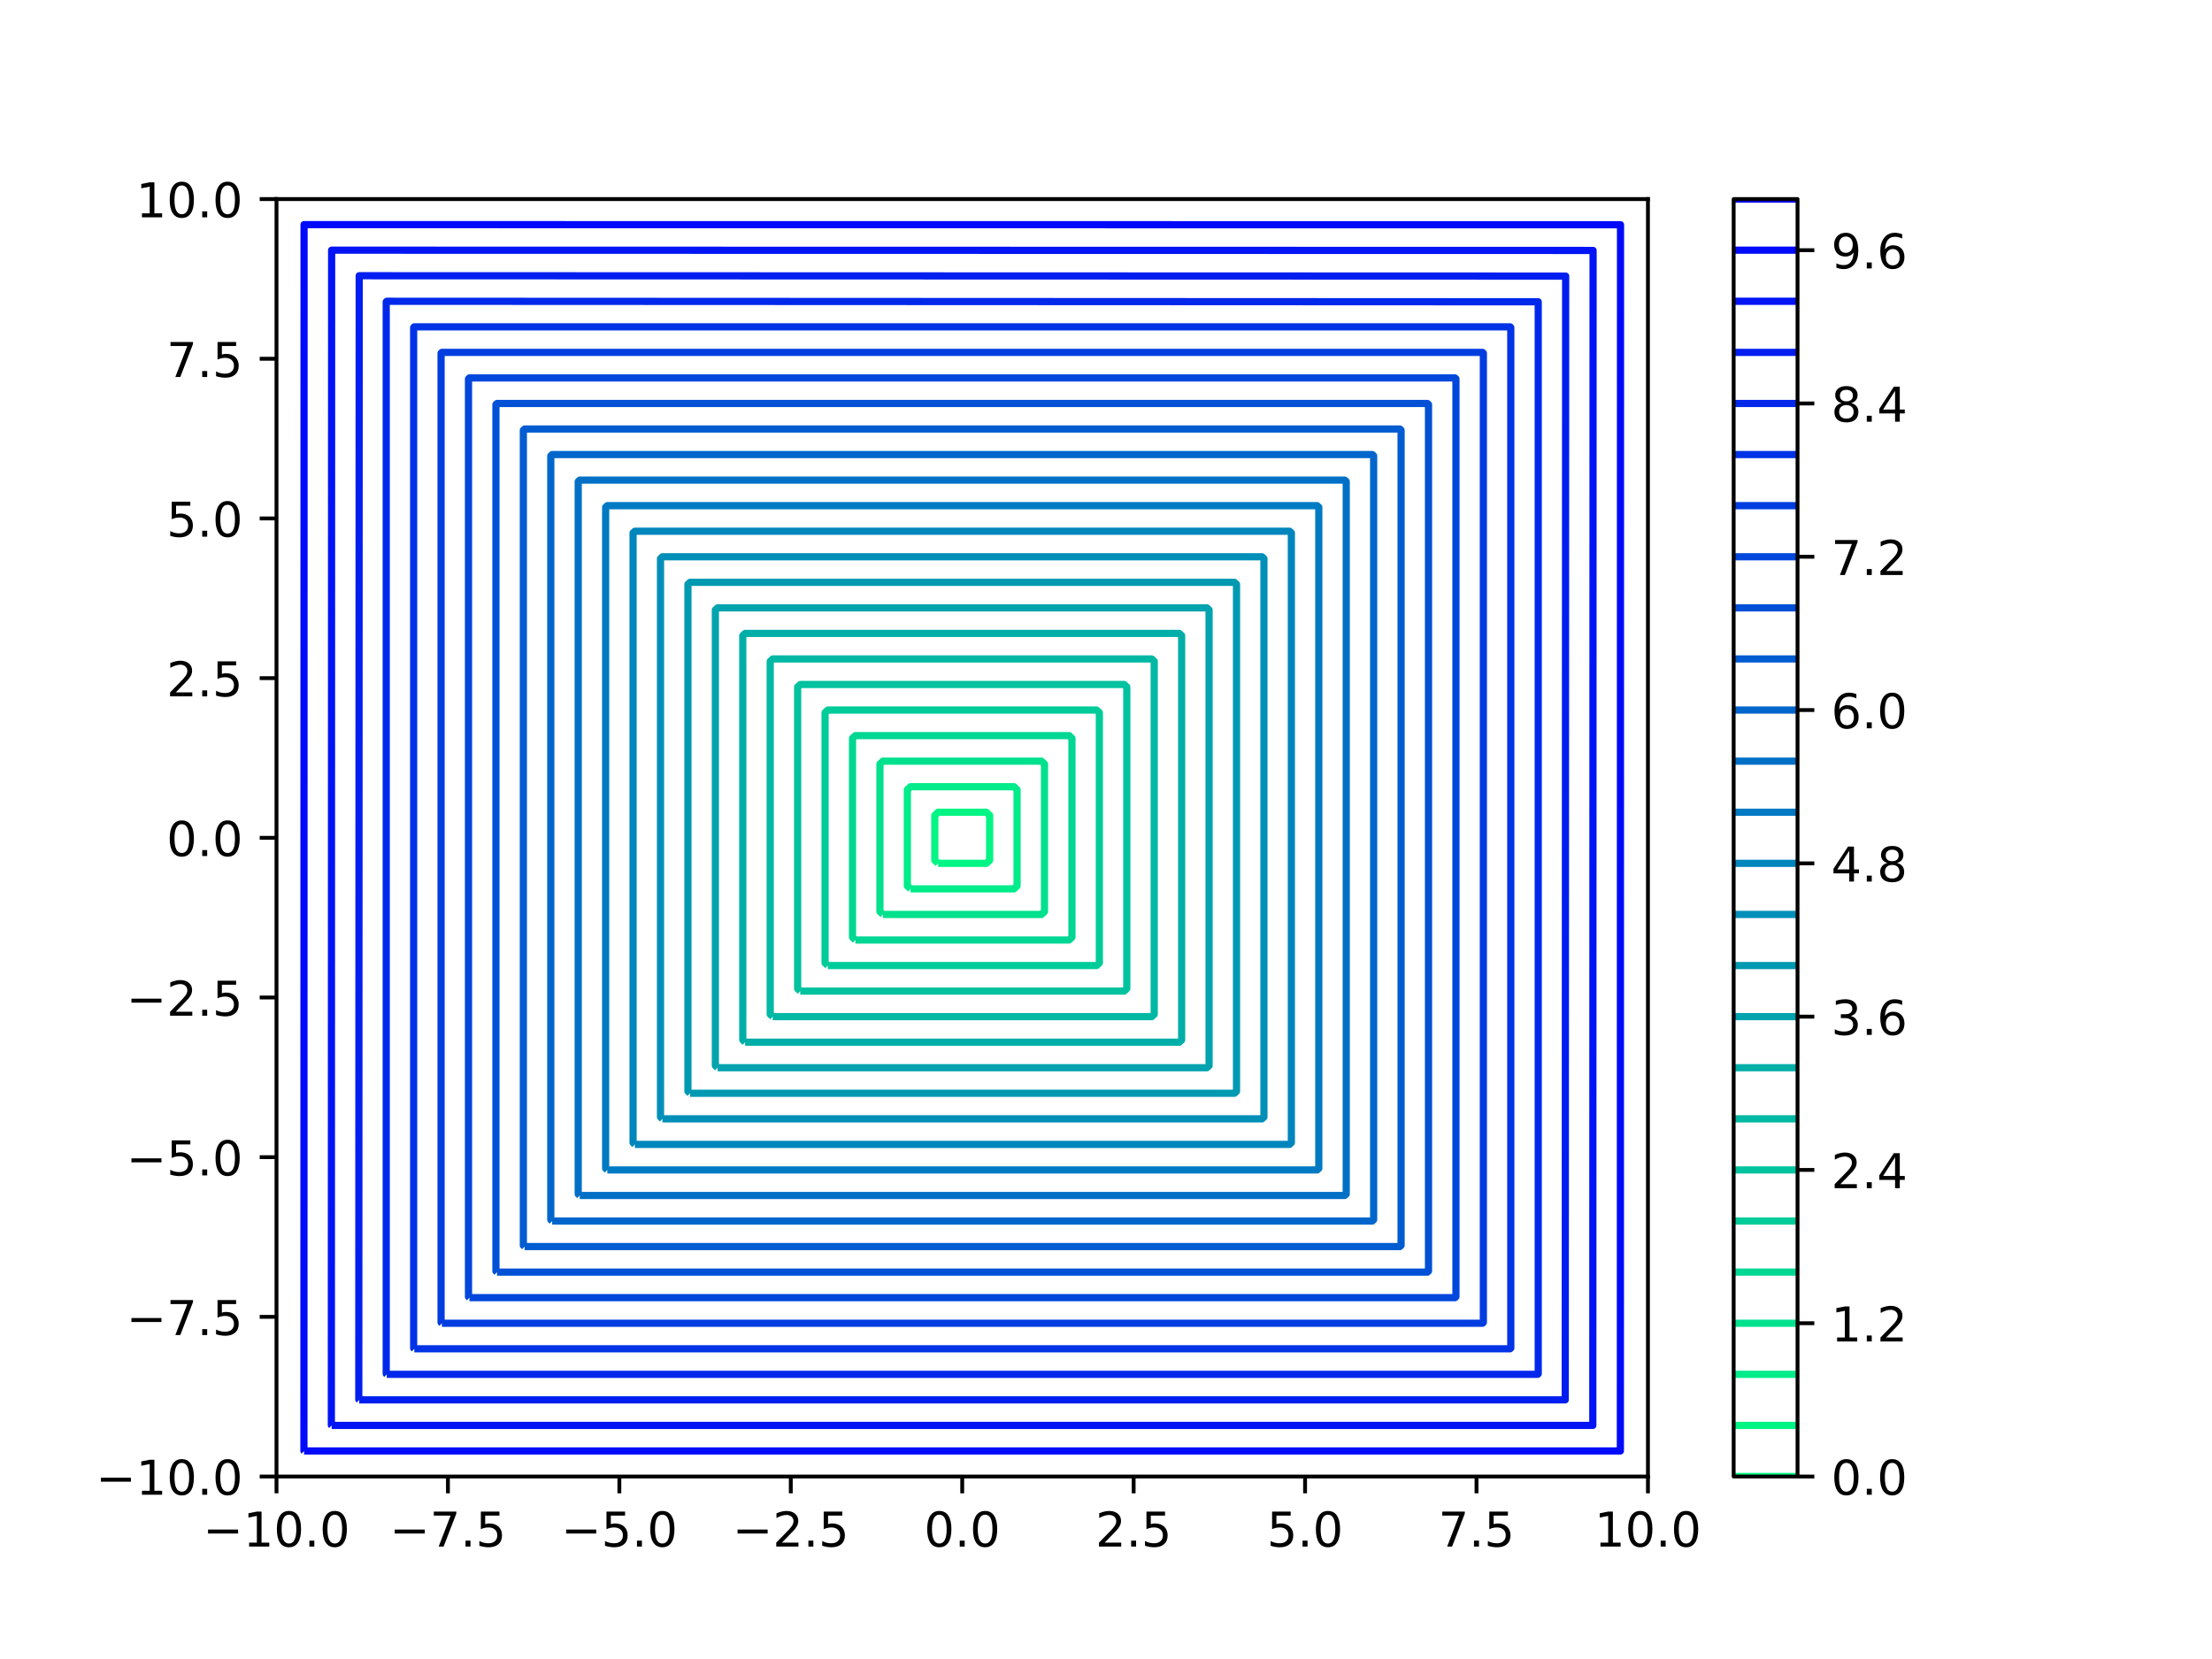 <?xml version="1.0" encoding="utf-8" standalone="no"?>
<!DOCTYPE svg PUBLIC "-//W3C//DTD SVG 1.1//EN"
  "http://www.w3.org/Graphics/SVG/1.1/DTD/svg11.dtd">
<!-- Created with matplotlib (https://matplotlib.org/) -->
<svg height="345.6pt" version="1.1" viewBox="0 0 460.8 345.6" width="460.8pt" xmlns="http://www.w3.org/2000/svg" xmlns:xlink="http://www.w3.org/1999/xlink">
 <defs>
  <style type="text/css">
*{stroke-linecap:butt;stroke-linejoin:round;}
  </style>
 </defs>
 <g id="figure_1">
  <g id="patch_1">
   <path d="M 0 345.6 
L 460.8 345.6 
L 460.8 0 
L 0 0 
z
" style="fill:#ffffff;"/>
  </g>
  <g id="axes_1">
   <g id="patch_2">
    <path d="M 57.6 307.584 
L 343.296 307.584 
L 343.296 41.472 
L 57.6 41.472 
z
" style="fill:#ffffff;"/>
   </g>
   <g id="matplotlib.axis_1">
    <g id="xtick_1">
     <g id="line2d_1">
      <defs>
       <path d="M 0 0 
L 0 3.5 
" id="mfb712503fb" style="stroke:#000000;stroke-width:0.8;"/>
      </defs>
      <g>
       <use style="stroke:#000000;stroke-width:0.8;" x="57.6" xlink:href="#mfb712503fb" y="307.584"/>
      </g>
     </g>
     <g id="text_1">
      <!-- −10.0 -->
      <defs>
       <path d="M 10.594 35.5 
L 73.188 35.5 
L 73.188 27.203 
L 10.594 27.203 
z
" id="DejaVuSans-8722"/>
       <path d="M 12.406 8.297 
L 28.516 8.297 
L 28.516 63.922 
L 10.984 60.406 
L 10.984 69.391 
L 28.422 72.906 
L 38.281 72.906 
L 38.281 8.297 
L 54.391 8.297 
L 54.391 0 
L 12.406 0 
z
" id="DejaVuSans-49"/>
       <path d="M 31.781 66.406 
Q 24.172 66.406 20.328 58.906 
Q 16.5 51.422 16.5 36.375 
Q 16.5 21.391 20.328 13.891 
Q 24.172 6.391 31.781 6.391 
Q 39.453 6.391 43.281 13.891 
Q 47.125 21.391 47.125 36.375 
Q 47.125 51.422 43.281 58.906 
Q 39.453 66.406 31.781 66.406 
z
M 31.781 74.219 
Q 44.047 74.219 50.516 64.516 
Q 56.984 54.828 56.984 36.375 
Q 56.984 17.969 50.516 8.266 
Q 44.047 -1.422 31.781 -1.422 
Q 19.531 -1.422 13.062 8.266 
Q 6.594 17.969 6.594 36.375 
Q 6.594 54.828 13.062 64.516 
Q 19.531 74.219 31.781 74.219 
z
" id="DejaVuSans-48"/>
       <path d="M 10.688 12.406 
L 21 12.406 
L 21 0 
L 10.688 0 
z
" id="DejaVuSans-46"/>
      </defs>
      <g transform="translate(42.277 322.182)scale(0.1 -0.1)">
       <use xlink:href="#DejaVuSans-8722"/>
       <use x="83.789" xlink:href="#DejaVuSans-49"/>
       <use x="147.412" xlink:href="#DejaVuSans-48"/>
       <use x="211.035" xlink:href="#DejaVuSans-46"/>
       <use x="242.822" xlink:href="#DejaVuSans-48"/>
      </g>
     </g>
    </g>
    <g id="xtick_2">
     <g id="line2d_2">
      <g>
       <use style="stroke:#000000;stroke-width:0.8;" x="93.312" xlink:href="#mfb712503fb" y="307.584"/>
      </g>
     </g>
     <g id="text_2">
      <!-- −7.5 -->
      <defs>
       <path d="M 8.203 72.906 
L 55.078 72.906 
L 55.078 68.703 
L 28.609 0 
L 18.312 0 
L 43.219 64.594 
L 8.203 64.594 
z
" id="DejaVuSans-55"/>
       <path d="M 10.797 72.906 
L 49.516 72.906 
L 49.516 64.594 
L 19.828 64.594 
L 19.828 46.734 
Q 21.969 47.469 24.109 47.828 
Q 26.266 48.188 28.422 48.188 
Q 40.625 48.188 47.75 41.5 
Q 54.891 34.812 54.891 23.391 
Q 54.891 11.625 47.562 5.094 
Q 40.234 -1.422 26.906 -1.422 
Q 22.312 -1.422 17.547 -0.641 
Q 12.797 0.141 7.719 1.703 
L 7.719 11.625 
Q 12.109 9.234 16.797 8.062 
Q 21.484 6.891 26.703 6.891 
Q 35.156 6.891 40.078 11.328 
Q 45.016 15.766 45.016 23.391 
Q 45.016 31 40.078 35.438 
Q 35.156 39.891 26.703 39.891 
Q 22.75 39.891 18.812 39.016 
Q 14.891 38.141 10.797 36.281 
z
" id="DejaVuSans-53"/>
      </defs>
      <g transform="translate(81.171 322.182)scale(0.1 -0.1)">
       <use xlink:href="#DejaVuSans-8722"/>
       <use x="83.789" xlink:href="#DejaVuSans-55"/>
       <use x="147.412" xlink:href="#DejaVuSans-46"/>
       <use x="179.199" xlink:href="#DejaVuSans-53"/>
      </g>
     </g>
    </g>
    <g id="xtick_3">
     <g id="line2d_3">
      <g>
       <use style="stroke:#000000;stroke-width:0.8;" x="129.024" xlink:href="#mfb712503fb" y="307.584"/>
      </g>
     </g>
     <g id="text_3">
      <!-- −5.0 -->
      <g transform="translate(116.883 322.182)scale(0.1 -0.1)">
       <use xlink:href="#DejaVuSans-8722"/>
       <use x="83.789" xlink:href="#DejaVuSans-53"/>
       <use x="147.412" xlink:href="#DejaVuSans-46"/>
       <use x="179.199" xlink:href="#DejaVuSans-48"/>
      </g>
     </g>
    </g>
    <g id="xtick_4">
     <g id="line2d_4">
      <g>
       <use style="stroke:#000000;stroke-width:0.8;" x="164.736" xlink:href="#mfb712503fb" y="307.584"/>
      </g>
     </g>
     <g id="text_4">
      <!-- −2.5 -->
      <defs>
       <path d="M 19.188 8.297 
L 53.609 8.297 
L 53.609 0 
L 7.328 0 
L 7.328 8.297 
Q 12.938 14.109 22.625 23.891 
Q 32.328 33.688 34.812 36.531 
Q 39.547 41.844 41.422 45.531 
Q 43.312 49.219 43.312 52.781 
Q 43.312 58.594 39.234 62.25 
Q 35.156 65.922 28.609 65.922 
Q 23.969 65.922 18.812 64.312 
Q 13.672 62.703 7.812 59.422 
L 7.812 69.391 
Q 13.766 71.781 18.938 73 
Q 24.125 74.219 28.422 74.219 
Q 39.75 74.219 46.484 68.547 
Q 53.219 62.891 53.219 53.422 
Q 53.219 48.922 51.531 44.891 
Q 49.859 40.875 45.406 35.406 
Q 44.188 33.984 37.641 27.219 
Q 31.109 20.453 19.188 8.297 
z
" id="DejaVuSans-50"/>
      </defs>
      <g transform="translate(152.595 322.182)scale(0.1 -0.1)">
       <use xlink:href="#DejaVuSans-8722"/>
       <use x="83.789" xlink:href="#DejaVuSans-50"/>
       <use x="147.412" xlink:href="#DejaVuSans-46"/>
       <use x="179.199" xlink:href="#DejaVuSans-53"/>
      </g>
     </g>
    </g>
    <g id="xtick_5">
     <g id="line2d_5">
      <g>
       <use style="stroke:#000000;stroke-width:0.8;" x="200.448" xlink:href="#mfb712503fb" y="307.584"/>
      </g>
     </g>
     <g id="text_5">
      <!-- 0.0 -->
      <g transform="translate(192.496 322.182)scale(0.1 -0.1)">
       <use xlink:href="#DejaVuSans-48"/>
       <use x="63.623" xlink:href="#DejaVuSans-46"/>
       <use x="95.41" xlink:href="#DejaVuSans-48"/>
      </g>
     </g>
    </g>
    <g id="xtick_6">
     <g id="line2d_6">
      <g>
       <use style="stroke:#000000;stroke-width:0.8;" x="236.16" xlink:href="#mfb712503fb" y="307.584"/>
      </g>
     </g>
     <g id="text_6">
      <!-- 2.5 -->
      <g transform="translate(228.208 322.182)scale(0.1 -0.1)">
       <use xlink:href="#DejaVuSans-50"/>
       <use x="63.623" xlink:href="#DejaVuSans-46"/>
       <use x="95.41" xlink:href="#DejaVuSans-53"/>
      </g>
     </g>
    </g>
    <g id="xtick_7">
     <g id="line2d_7">
      <g>
       <use style="stroke:#000000;stroke-width:0.8;" x="271.872" xlink:href="#mfb712503fb" y="307.584"/>
      </g>
     </g>
     <g id="text_7">
      <!-- 5.0 -->
      <g transform="translate(263.92 322.182)scale(0.1 -0.1)">
       <use xlink:href="#DejaVuSans-53"/>
       <use x="63.623" xlink:href="#DejaVuSans-46"/>
       <use x="95.41" xlink:href="#DejaVuSans-48"/>
      </g>
     </g>
    </g>
    <g id="xtick_8">
     <g id="line2d_8">
      <g>
       <use style="stroke:#000000;stroke-width:0.8;" x="307.584" xlink:href="#mfb712503fb" y="307.584"/>
      </g>
     </g>
     <g id="text_8">
      <!-- 7.5 -->
      <g transform="translate(299.632 322.182)scale(0.1 -0.1)">
       <use xlink:href="#DejaVuSans-55"/>
       <use x="63.623" xlink:href="#DejaVuSans-46"/>
       <use x="95.41" xlink:href="#DejaVuSans-53"/>
      </g>
     </g>
    </g>
    <g id="xtick_9">
     <g id="line2d_9">
      <g>
       <use style="stroke:#000000;stroke-width:0.8;" x="343.296" xlink:href="#mfb712503fb" y="307.584"/>
      </g>
     </g>
     <g id="text_9">
      <!-- 10.0 -->
      <g transform="translate(332.163 322.182)scale(0.1 -0.1)">
       <use xlink:href="#DejaVuSans-49"/>
       <use x="63.623" xlink:href="#DejaVuSans-48"/>
       <use x="127.246" xlink:href="#DejaVuSans-46"/>
       <use x="159.033" xlink:href="#DejaVuSans-48"/>
      </g>
     </g>
    </g>
   </g>
   <g id="matplotlib.axis_2">
    <g id="ytick_1">
     <g id="line2d_10">
      <defs>
       <path d="M 0 0 
L -3.5 0 
" id="m28cb8cbec0" style="stroke:#000000;stroke-width:0.8;"/>
      </defs>
      <g>
       <use style="stroke:#000000;stroke-width:0.8;" x="57.6" xlink:href="#m28cb8cbec0" y="307.584"/>
      </g>
     </g>
     <g id="text_10">
      <!-- −10.0 -->
      <g transform="translate(19.955 311.383)scale(0.1 -0.1)">
       <use xlink:href="#DejaVuSans-8722"/>
       <use x="83.789" xlink:href="#DejaVuSans-49"/>
       <use x="147.412" xlink:href="#DejaVuSans-48"/>
       <use x="211.035" xlink:href="#DejaVuSans-46"/>
       <use x="242.822" xlink:href="#DejaVuSans-48"/>
      </g>
     </g>
    </g>
    <g id="ytick_2">
     <g id="line2d_11">
      <g>
       <use style="stroke:#000000;stroke-width:0.8;" x="57.6" xlink:href="#m28cb8cbec0" y="274.32"/>
      </g>
     </g>
     <g id="text_11">
      <!-- −7.5 -->
      <g transform="translate(26.317 278.119)scale(0.1 -0.1)">
       <use xlink:href="#DejaVuSans-8722"/>
       <use x="83.789" xlink:href="#DejaVuSans-55"/>
       <use x="147.412" xlink:href="#DejaVuSans-46"/>
       <use x="179.199" xlink:href="#DejaVuSans-53"/>
      </g>
     </g>
    </g>
    <g id="ytick_3">
     <g id="line2d_12">
      <g>
       <use style="stroke:#000000;stroke-width:0.8;" x="57.6" xlink:href="#m28cb8cbec0" y="241.056"/>
      </g>
     </g>
     <g id="text_12">
      <!-- −5.0 -->
      <g transform="translate(26.317 244.855)scale(0.1 -0.1)">
       <use xlink:href="#DejaVuSans-8722"/>
       <use x="83.789" xlink:href="#DejaVuSans-53"/>
       <use x="147.412" xlink:href="#DejaVuSans-46"/>
       <use x="179.199" xlink:href="#DejaVuSans-48"/>
      </g>
     </g>
    </g>
    <g id="ytick_4">
     <g id="line2d_13">
      <g>
       <use style="stroke:#000000;stroke-width:0.8;" x="57.6" xlink:href="#m28cb8cbec0" y="207.792"/>
      </g>
     </g>
     <g id="text_13">
      <!-- −2.5 -->
      <g transform="translate(26.317 211.591)scale(0.1 -0.1)">
       <use xlink:href="#DejaVuSans-8722"/>
       <use x="83.789" xlink:href="#DejaVuSans-50"/>
       <use x="147.412" xlink:href="#DejaVuSans-46"/>
       <use x="179.199" xlink:href="#DejaVuSans-53"/>
      </g>
     </g>
    </g>
    <g id="ytick_5">
     <g id="line2d_14">
      <g>
       <use style="stroke:#000000;stroke-width:0.8;" x="57.6" xlink:href="#m28cb8cbec0" y="174.528"/>
      </g>
     </g>
     <g id="text_14">
      <!-- 0.0 -->
      <g transform="translate(34.697 178.327)scale(0.1 -0.1)">
       <use xlink:href="#DejaVuSans-48"/>
       <use x="63.623" xlink:href="#DejaVuSans-46"/>
       <use x="95.41" xlink:href="#DejaVuSans-48"/>
      </g>
     </g>
    </g>
    <g id="ytick_6">
     <g id="line2d_15">
      <g>
       <use style="stroke:#000000;stroke-width:0.8;" x="57.6" xlink:href="#m28cb8cbec0" y="141.264"/>
      </g>
     </g>
     <g id="text_15">
      <!-- 2.5 -->
      <g transform="translate(34.697 145.063)scale(0.1 -0.1)">
       <use xlink:href="#DejaVuSans-50"/>
       <use x="63.623" xlink:href="#DejaVuSans-46"/>
       <use x="95.41" xlink:href="#DejaVuSans-53"/>
      </g>
     </g>
    </g>
    <g id="ytick_7">
     <g id="line2d_16">
      <g>
       <use style="stroke:#000000;stroke-width:0.8;" x="57.6" xlink:href="#m28cb8cbec0" y="108"/>
      </g>
     </g>
     <g id="text_16">
      <!-- 5.0 -->
      <g transform="translate(34.697 111.799)scale(0.1 -0.1)">
       <use xlink:href="#DejaVuSans-53"/>
       <use x="63.623" xlink:href="#DejaVuSans-46"/>
       <use x="95.41" xlink:href="#DejaVuSans-48"/>
      </g>
     </g>
    </g>
    <g id="ytick_8">
     <g id="line2d_17">
      <g>
       <use style="stroke:#000000;stroke-width:0.8;" x="57.6" xlink:href="#m28cb8cbec0" y="74.736"/>
      </g>
     </g>
     <g id="text_17">
      <!-- 7.5 -->
      <g transform="translate(34.697 78.535)scale(0.1 -0.1)">
       <use xlink:href="#DejaVuSans-55"/>
       <use x="63.623" xlink:href="#DejaVuSans-46"/>
       <use x="95.41" xlink:href="#DejaVuSans-53"/>
      </g>
     </g>
    </g>
    <g id="ytick_9">
     <g id="line2d_18">
      <g>
       <use style="stroke:#000000;stroke-width:0.8;" x="57.6" xlink:href="#m28cb8cbec0" y="41.472"/>
      </g>
     </g>
     <g id="text_18">
      <!-- 10.0 -->
      <g transform="translate(28.334 45.271)scale(0.1 -0.1)">
       <use xlink:href="#DejaVuSans-49"/>
       <use x="63.623" xlink:href="#DejaVuSans-48"/>
       <use x="127.246" xlink:href="#DejaVuSans-46"/>
       <use x="159.033" xlink:href="#DejaVuSans-48"/>
      </g>
     </g>
    </g>
   </g>
   <g id="LineCollection_1"/>
   <g id="LineCollection_2">
    <path clip-path="url(#p9cc6c2fb90)" d="M 195.423 179.85 
L 194.734 179.208 
L 194.734 177.871 
L 194.734 176.534 
L 194.734 175.197 
L 194.734 173.859 
L 194.734 172.522 
L 194.734 171.185 
L 194.734 169.848 
L 195.423 169.206 
L 196.859 169.206 
L 198.295 169.206 
L 199.73 169.206 
L 201.166 169.206 
L 202.601 169.206 
L 204.037 169.206 
L 205.473 169.206 
L 206.162 169.848 
L 206.162 171.185 
L 206.162 172.522 
L 206.162 173.859 
L 206.162 175.197 
L 206.162 176.534 
L 206.162 177.871 
L 206.162 179.208 
L 205.473 179.85 
L 204.037 179.85 
L 202.601 179.85 
L 201.166 179.85 
L 199.73 179.85 
L 198.295 179.85 
L 196.859 179.85 
L 195.423 179.85 
" style="fill:none;stroke:#00f584;stroke-width:1.5;"/>
   </g>
   <g id="LineCollection_3">
    <path clip-path="url(#p9cc6c2fb90)" d="M 189.681 185.172 
L 189.02 184.557 
L 189.02 183.22 
L 189.02 181.883 
L 189.02 180.546 
L 189.02 179.208 
L 189.02 177.871 
L 189.02 176.534 
L 189.02 175.197 
L 189.02 173.859 
L 189.02 172.522 
L 189.02 171.185 
L 189.02 169.848 
L 189.02 168.51 
L 189.02 167.173 
L 189.02 165.836 
L 189.02 164.499 
L 189.681 163.884 
L 191.116 163.884 
L 192.552 163.884 
L 193.988 163.884 
L 195.423 163.884 
L 196.859 163.884 
L 198.295 163.884 
L 199.73 163.884 
L 201.166 163.884 
L 202.601 163.884 
L 204.037 163.884 
L 205.473 163.884 
L 206.908 163.884 
L 208.344 163.884 
L 209.78 163.884 
L 211.215 163.884 
L 211.876 164.499 
L 211.876 165.836 
L 211.876 167.173 
L 211.876 168.51 
L 211.876 169.848 
L 211.876 171.185 
L 211.876 172.522 
L 211.876 173.859 
L 211.876 175.197 
L 211.876 176.534 
L 211.876 177.871 
L 211.876 179.208 
L 211.876 180.546 
L 211.876 181.883 
L 211.876 183.22 
L 211.876 184.557 
L 211.215 185.172 
L 209.78 185.172 
L 208.344 185.172 
L 206.908 185.172 
L 205.473 185.172 
L 204.037 185.172 
L 202.601 185.172 
L 201.166 185.172 
L 199.73 185.172 
L 198.295 185.172 
L 196.859 185.172 
L 195.423 185.172 
L 193.988 185.172 
L 192.552 185.172 
L 191.116 185.172 
L 189.681 185.172 
" style="fill:none;stroke:#00eb8a;stroke-width:1.5;"/>
   </g>
   <g id="LineCollection_4">
    <path clip-path="url(#p9cc6c2fb90)" d="M 183.938 190.495 
L 183.306 189.906 
L 183.306 188.569 
L 183.306 187.232 
L 183.306 185.895 
L 183.306 184.557 
L 183.306 183.22 
L 183.306 181.883 
L 183.306 180.546 
L 183.306 179.208 
L 183.306 177.871 
L 183.306 176.534 
L 183.306 175.197 
L 183.306 173.859 
L 183.306 172.522 
L 183.306 171.185 
L 183.306 169.848 
L 183.306 168.51 
L 183.306 167.173 
L 183.306 165.836 
L 183.306 164.499 
L 183.306 163.161 
L 183.306 161.824 
L 183.306 160.487 
L 183.306 159.15 
L 183.938 158.561 
L 185.374 158.561 
L 186.809 158.561 
L 188.245 158.561 
L 189.681 158.561 
L 191.116 158.561 
L 192.552 158.561 
L 193.988 158.561 
L 195.423 158.561 
L 196.859 158.561 
L 198.295 158.561 
L 199.73 158.561 
L 201.166 158.561 
L 202.601 158.561 
L 204.037 158.561 
L 205.473 158.561 
L 206.908 158.561 
L 208.344 158.561 
L 209.78 158.561 
L 211.215 158.561 
L 212.651 158.561 
L 214.087 158.561 
L 215.522 158.561 
L 216.958 158.561 
L 217.59 159.15 
L 217.59 160.487 
L 217.59 161.824 
L 217.59 163.161 
L 217.59 164.499 
L 217.59 165.836 
L 217.59 167.173 
L 217.59 168.51 
L 217.59 169.848 
L 217.59 171.185 
L 217.59 172.522 
L 217.59 173.859 
L 217.59 175.197 
L 217.59 176.534 
L 217.59 177.871 
L 217.59 179.208 
L 217.59 180.546 
L 217.59 181.883 
L 217.59 183.22 
L 217.59 184.557 
L 217.59 185.895 
L 217.59 187.232 
L 217.59 188.569 
L 217.59 189.906 
L 216.958 190.495 
L 215.522 190.495 
L 214.087 190.495 
L 212.651 190.495 
L 211.215 190.495 
L 209.78 190.495 
L 208.344 190.495 
L 206.908 190.495 
L 205.473 190.495 
L 204.037 190.495 
L 202.601 190.495 
L 201.166 190.495 
L 199.73 190.495 
L 198.295 190.495 
L 196.859 190.495 
L 195.423 190.495 
L 193.988 190.495 
L 192.552 190.495 
L 191.116 190.495 
L 189.681 190.495 
L 188.245 190.495 
L 186.809 190.495 
L 185.374 190.495 
L 183.938 190.495 
" style="fill:none;stroke:#00e18e;stroke-width:1.5;"/>
   </g>
   <g id="LineCollection_5">
    <path clip-path="url(#p9cc6c2fb90)" d="M 178.195 195.817 
L 177.592 195.255 
L 177.592 153.801 
L 178.195 153.239 
L 222.701 153.239 
L 223.304 153.801 
L 223.304 195.255 
L 222.701 195.817 
L 178.195 195.817 
L 178.195 195.817 
" style="fill:none;stroke:#00d793;stroke-width:1.5;"/>
   </g>
   <g id="LineCollection_6">
    <path clip-path="url(#p9cc6c2fb90)" d="M 172.453 201.139 
L 171.878 200.604 
L 171.878 148.452 
L 172.453 147.917 
L 228.443 147.917 
L 229.018 148.452 
L 229.018 200.604 
L 228.443 201.139 
L 172.453 201.139 
L 172.453 201.139 
" style="fill:none;stroke:#00cc99;stroke-width:1.5;"/>
   </g>
   <g id="LineCollection_7">
    <path clip-path="url(#p9cc6c2fb90)" d="M 166.71 206.461 
L 166.164 205.953 
L 166.164 143.103 
L 166.71 142.595 
L 234.186 142.595 
L 234.732 143.103 
L 234.732 205.953 
L 234.186 206.461 
L 166.71 206.461 
L 166.71 206.461 
" style="fill:none;stroke:#00c29e;stroke-width:1.5;"/>
   </g>
   <g id="LineCollection_8">
    <path clip-path="url(#p9cc6c2fb90)" d="M 160.967 211.784 
L 160.451 211.302 
L 160.451 137.754 
L 160.967 137.272 
L 239.929 137.272 
L 240.445 137.754 
L 240.445 211.302 
L 239.929 211.784 
L 160.967 211.784 
L 160.967 211.784 
" style="fill:none;stroke:#00b8a3;stroke-width:1.5;"/>
   </g>
   <g id="LineCollection_9">
    <path clip-path="url(#p9cc6c2fb90)" d="M 155.225 217.106 
L 154.737 216.651 
L 154.737 132.405 
L 155.225 131.95 
L 245.671 131.95 
L 246.159 132.405 
L 246.159 216.651 
L 245.671 217.106 
L 155.225 217.106 
L 155.225 217.106 
" style="fill:none;stroke:#00aea8;stroke-width:1.5;"/>
   </g>
   <g id="LineCollection_10">
    <path clip-path="url(#p9cc6c2fb90)" d="M 149.482 222.428 
L 149.023 222 
L 149.023 127.056 
L 149.482 126.628 
L 251.414 126.628 
L 251.873 127.056 
L 251.873 222 
L 251.414 222.428 
L 149.482 222.428 
L 149.482 222.428 
" style="fill:none;stroke:#00a3ae;stroke-width:1.5;"/>
   </g>
   <g id="LineCollection_11">
    <path clip-path="url(#p9cc6c2fb90)" d="M 143.739 227.75 
L 143.309 227.349 
L 143.309 121.707 
L 143.739 121.306 
L 257.157 121.306 
L 257.587 121.707 
L 257.587 227.349 
L 257.157 227.75 
L 143.739 227.75 
L 143.739 227.75 
" style="fill:none;stroke:#0099b2;stroke-width:1.5;"/>
   </g>
   <g id="LineCollection_12">
    <path clip-path="url(#p9cc6c2fb90)" d="M 137.997 233.073 
L 137.595 232.698 
L 137.595 116.358 
L 137.997 115.983 
L 262.899 115.983 
L 263.301 116.358 
L 263.301 232.698 
L 262.899 233.073 
L 137.997 233.073 
L 137.997 233.073 
" style="fill:none;stroke:#008fb8;stroke-width:1.5;"/>
   </g>
   <g id="LineCollection_13">
    <path clip-path="url(#p9cc6c2fb90)" d="M 132.254 238.395 
L 131.881 238.047 
L 131.881 111.009 
L 132.254 110.661 
L 268.642 110.661 
L 269.015 111.009 
L 269.015 238.047 
L 268.642 238.395 
L 132.254 238.395 
L 132.254 238.395 
" style="fill:none;stroke:#0085bc;stroke-width:1.5;"/>
   </g>
   <g id="LineCollection_14">
    <path clip-path="url(#p9cc6c2fb90)" d="M 126.512 243.717 
L 126.167 243.396 
L 126.167 105.66 
L 126.512 105.339 
L 274.384 105.339 
L 274.729 105.66 
L 274.729 243.396 
L 274.384 243.717 
L 126.512 243.717 
L 126.512 243.717 
" style="fill:none;stroke:#007ac2;stroke-width:1.5;"/>
   </g>
   <g id="LineCollection_15">
    <path clip-path="url(#p9cc6c2fb90)" d="M 120.769 249.039 
L 120.453 248.745 
L 120.453 100.311 
L 120.769 100.017 
L 280.127 100.017 
L 280.443 100.311 
L 280.443 248.745 
L 280.127 249.039 
L 120.769 249.039 
L 120.769 249.039 
" style="fill:none;stroke:#0070c7;stroke-width:1.5;"/>
   </g>
   <g id="LineCollection_16">
    <path clip-path="url(#p9cc6c2fb90)" d="M 115.026 254.362 
L 114.739 254.094 
L 114.739 94.962 
L 115.026 94.694 
L 285.87 94.694 
L 286.157 94.962 
L 286.157 254.094 
L 285.87 254.362 
L 115.026 254.362 
L 115.026 254.362 
" style="fill:none;stroke:#0066cc;stroke-width:1.5;"/>
   </g>
   <g id="LineCollection_17">
    <path clip-path="url(#p9cc6c2fb90)" d="M 109.284 259.684 
L 109.025 259.443 
L 109.025 89.613 
L 109.284 89.372 
L 291.612 89.372 
L 291.871 89.613 
L 291.871 259.443 
L 291.612 259.684 
L 109.284 259.684 
L 109.284 259.684 
" style="fill:none;stroke:#005cd1;stroke-width:1.5;"/>
   </g>
   <g id="LineCollection_18">
    <path clip-path="url(#p9cc6c2fb90)" d="M 103.541 265.006 
L 103.311 264.792 
L 103.311 84.264 
L 103.541 84.05 
L 297.355 84.05 
L 297.585 84.264 
L 297.585 264.792 
L 297.355 265.006 
L 103.541 265.006 
L 103.541 265.006 
" style="fill:none;stroke:#0051d6;stroke-width:1.5;"/>
   </g>
   <g id="LineCollection_19">
    <path clip-path="url(#p9cc6c2fb90)" d="M 97.798 270.328 
L 97.597 270.141 
L 97.597 78.915 
L 97.798 78.728 
L 303.098 78.728 
L 303.299 78.915 
L 303.299 270.141 
L 303.098 270.328 
L 97.798 270.328 
L 97.798 270.328 
" style="fill:none;stroke:#0047dc;stroke-width:1.5;"/>
   </g>
   <g id="LineCollection_20">
    <path clip-path="url(#p9cc6c2fb90)" d="M 92.056 275.651 
L 91.884 275.49 
L 91.884 73.566 
L 92.056 73.405 
L 308.84 73.405 
L 309.012 73.566 
L 309.012 275.49 
L 308.84 275.651 
L 92.056 275.651 
L 92.056 275.651 
" style="fill:none;stroke:#003de0;stroke-width:1.5;"/>
   </g>
   <g id="LineCollection_21">
    <path clip-path="url(#p9cc6c2fb90)" d="M 86.313 280.973 
L 86.17 280.839 
L 86.17 68.217 
L 86.313 68.083 
L 314.583 68.083 
L 314.726 68.217 
L 314.726 280.839 
L 314.583 280.973 
L 86.313 280.973 
L 86.313 280.973 
" style="fill:none;stroke:#0033e6;stroke-width:1.5;"/>
   </g>
   <g id="LineCollection_22">
    <path clip-path="url(#p9cc6c2fb90)" d="M 80.571 286.295 
L 80.456 286.188 
L 80.456 62.868 
L 80.571 62.761 
L 320.44 62.868 
L 320.44 286.188 
L 320.325 286.295 
L 80.571 286.295 
L 80.571 286.295 
" style="fill:none;stroke:#0028eb;stroke-width:1.5;"/>
   </g>
   <g id="LineCollection_23">
    <path clip-path="url(#p9cc6c2fb90)" d="M 74.828 291.617 
L 74.742 291.537 
L 74.828 57.439 
L 326.154 57.519 
L 326.068 291.617 
L 74.828 291.617 
L 74.828 291.617 
" style="fill:none;stroke:#001ef0;stroke-width:1.5;"/>
   </g>
   <g id="LineCollection_24">
    <path clip-path="url(#p9cc6c2fb90)" d="M 69.085 296.94 
L 69.028 296.886 
L 69.085 52.116 
L 331.868 52.17 
L 331.811 296.94 
L 69.085 296.94 
L 69.085 296.94 
" style="fill:none;stroke:#0014f5;stroke-width:1.5;"/>
   </g>
   <g id="LineCollection_25">
    <path clip-path="url(#p9cc6c2fb90)" d="M 63.343 302.262 
L 63.314 302.235 
L 63.343 46.794 
L 337.582 46.821 
L 337.553 302.262 
L 63.343 302.262 
L 63.343 302.262 
" style="fill:none;stroke:#000afa;stroke-width:1.5;"/>
   </g>
   <g id="LineCollection_26"/>
   <g id="patch_3">
    <path d="M 57.6 307.584 
L 57.6 41.472 
" style="fill:none;stroke:#000000;stroke-linecap:square;stroke-linejoin:miter;stroke-width:0.8;"/>
   </g>
   <g id="patch_4">
    <path d="M 343.296 307.584 
L 343.296 41.472 
" style="fill:none;stroke:#000000;stroke-linecap:square;stroke-linejoin:miter;stroke-width:0.8;"/>
   </g>
   <g id="patch_5">
    <path d="M 57.6 307.584 
L 343.296 307.584 
" style="fill:none;stroke:#000000;stroke-linecap:square;stroke-linejoin:miter;stroke-width:0.8;"/>
   </g>
   <g id="patch_6">
    <path d="M 57.6 41.472 
L 343.296 41.472 
" style="fill:none;stroke:#000000;stroke-linecap:square;stroke-linejoin:miter;stroke-width:0.8;"/>
   </g>
  </g>
  <g id="axes_2">
   <g id="patch_7">
    <path clip-path="url(#p970cb8b4df)" d="M 361.152 307.584 
L 361.152 296.94 
L 361.152 52.116 
L 361.152 41.472 
L 374.458 41.472 
L 374.458 52.116 
L 374.458 296.94 
L 374.458 307.584 
z
" style="fill:#ffffff;stroke:#ffffff;stroke-linejoin:miter;stroke-width:0.01;"/>
   </g>
   <g id="matplotlib.axis_3"/>
   <g id="matplotlib.axis_4">
    <g id="ytick_10">
     <g id="line2d_19">
      <defs>
       <path d="M 0 0 
L 3.5 0 
" id="mb8dc44de4b" style="stroke:#000000;stroke-width:0.8;"/>
      </defs>
      <g>
       <use style="stroke:#000000;stroke-width:0.8;" x="374.458" xlink:href="#mb8dc44de4b" y="307.584"/>
      </g>
     </g>
     <g id="text_19">
      <!-- 0.0 -->
      <g transform="translate(381.458 311.383)scale(0.1 -0.1)">
       <use xlink:href="#DejaVuSans-48"/>
       <use x="63.623" xlink:href="#DejaVuSans-46"/>
       <use x="95.41" xlink:href="#DejaVuSans-48"/>
      </g>
     </g>
    </g>
    <g id="ytick_11">
     <g id="line2d_20">
      <g>
       <use style="stroke:#000000;stroke-width:0.8;" x="374.458" xlink:href="#mb8dc44de4b" y="275.651"/>
      </g>
     </g>
     <g id="text_20">
      <!-- 1.2 -->
      <g transform="translate(381.458 279.45)scale(0.1 -0.1)">
       <use xlink:href="#DejaVuSans-49"/>
       <use x="63.623" xlink:href="#DejaVuSans-46"/>
       <use x="95.41" xlink:href="#DejaVuSans-50"/>
      </g>
     </g>
    </g>
    <g id="ytick_12">
     <g id="line2d_21">
      <g>
       <use style="stroke:#000000;stroke-width:0.8;" x="374.458" xlink:href="#mb8dc44de4b" y="243.717"/>
      </g>
     </g>
     <g id="text_21">
      <!-- 2.4 -->
      <defs>
       <path d="M 37.797 64.312 
L 12.891 25.391 
L 37.797 25.391 
z
M 35.203 72.906 
L 47.609 72.906 
L 47.609 25.391 
L 58.016 25.391 
L 58.016 17.188 
L 47.609 17.188 
L 47.609 0 
L 37.797 0 
L 37.797 17.188 
L 4.891 17.188 
L 4.891 26.703 
z
" id="DejaVuSans-52"/>
      </defs>
      <g transform="translate(381.458 247.516)scale(0.1 -0.1)">
       <use xlink:href="#DejaVuSans-50"/>
       <use x="63.623" xlink:href="#DejaVuSans-46"/>
       <use x="95.41" xlink:href="#DejaVuSans-52"/>
      </g>
     </g>
    </g>
    <g id="ytick_13">
     <g id="line2d_22">
      <g>
       <use style="stroke:#000000;stroke-width:0.8;" x="374.458" xlink:href="#mb8dc44de4b" y="211.784"/>
      </g>
     </g>
     <g id="text_22">
      <!-- 3.6 -->
      <defs>
       <path d="M 40.578 39.312 
Q 47.656 37.797 51.625 33 
Q 55.609 28.219 55.609 21.188 
Q 55.609 10.406 48.188 4.484 
Q 40.766 -1.422 27.094 -1.422 
Q 22.516 -1.422 17.656 -0.516 
Q 12.797 0.391 7.625 2.203 
L 7.625 11.719 
Q 11.719 9.328 16.594 8.109 
Q 21.484 6.891 26.812 6.891 
Q 36.078 6.891 40.938 10.547 
Q 45.797 14.203 45.797 21.188 
Q 45.797 27.641 41.281 31.266 
Q 36.766 34.906 28.719 34.906 
L 20.219 34.906 
L 20.219 43.016 
L 29.109 43.016 
Q 36.375 43.016 40.234 45.922 
Q 44.094 48.828 44.094 54.297 
Q 44.094 59.906 40.109 62.906 
Q 36.141 65.922 28.719 65.922 
Q 24.656 65.922 20.016 65.031 
Q 15.375 64.156 9.812 62.312 
L 9.812 71.094 
Q 15.438 72.656 20.344 73.438 
Q 25.25 74.219 29.594 74.219 
Q 40.828 74.219 47.359 69.109 
Q 53.906 64.016 53.906 55.328 
Q 53.906 49.266 50.438 45.094 
Q 46.969 40.922 40.578 39.312 
z
" id="DejaVuSans-51"/>
       <path d="M 33.016 40.375 
Q 26.375 40.375 22.484 35.828 
Q 18.609 31.297 18.609 23.391 
Q 18.609 15.531 22.484 10.953 
Q 26.375 6.391 33.016 6.391 
Q 39.656 6.391 43.531 10.953 
Q 47.406 15.531 47.406 23.391 
Q 47.406 31.297 43.531 35.828 
Q 39.656 40.375 33.016 40.375 
z
M 52.594 71.297 
L 52.594 62.312 
Q 48.875 64.062 45.094 64.984 
Q 41.312 65.922 37.594 65.922 
Q 27.828 65.922 22.672 59.328 
Q 17.531 52.734 16.797 39.406 
Q 19.672 43.656 24.016 45.922 
Q 28.375 48.188 33.594 48.188 
Q 44.578 48.188 50.953 41.516 
Q 57.328 34.859 57.328 23.391 
Q 57.328 12.156 50.688 5.359 
Q 44.047 -1.422 33.016 -1.422 
Q 20.359 -1.422 13.672 8.266 
Q 6.984 17.969 6.984 36.375 
Q 6.984 53.656 15.188 63.938 
Q 23.391 74.219 37.203 74.219 
Q 40.922 74.219 44.703 73.484 
Q 48.484 72.75 52.594 71.297 
z
" id="DejaVuSans-54"/>
      </defs>
      <g transform="translate(381.458 215.583)scale(0.1 -0.1)">
       <use xlink:href="#DejaVuSans-51"/>
       <use x="63.623" xlink:href="#DejaVuSans-46"/>
       <use x="95.41" xlink:href="#DejaVuSans-54"/>
      </g>
     </g>
    </g>
    <g id="ytick_14">
     <g id="line2d_23">
      <g>
       <use style="stroke:#000000;stroke-width:0.8;" x="374.458" xlink:href="#mb8dc44de4b" y="179.85"/>
      </g>
     </g>
     <g id="text_23">
      <!-- 4.8 -->
      <defs>
       <path d="M 31.781 34.625 
Q 24.75 34.625 20.719 30.859 
Q 16.703 27.094 16.703 20.516 
Q 16.703 13.922 20.719 10.156 
Q 24.75 6.391 31.781 6.391 
Q 38.812 6.391 42.859 10.172 
Q 46.922 13.969 46.922 20.516 
Q 46.922 27.094 42.891 30.859 
Q 38.875 34.625 31.781 34.625 
z
M 21.922 38.812 
Q 15.578 40.375 12.031 44.719 
Q 8.5 49.078 8.5 55.328 
Q 8.5 64.062 14.719 69.141 
Q 20.953 74.219 31.781 74.219 
Q 42.672 74.219 48.875 69.141 
Q 55.078 64.062 55.078 55.328 
Q 55.078 49.078 51.531 44.719 
Q 48 40.375 41.703 38.812 
Q 48.828 37.156 52.797 32.312 
Q 56.781 27.484 56.781 20.516 
Q 56.781 9.906 50.312 4.234 
Q 43.844 -1.422 31.781 -1.422 
Q 19.734 -1.422 13.25 4.234 
Q 6.781 9.906 6.781 20.516 
Q 6.781 27.484 10.781 32.312 
Q 14.797 37.156 21.922 38.812 
z
M 18.312 54.391 
Q 18.312 48.734 21.844 45.562 
Q 25.391 42.391 31.781 42.391 
Q 38.141 42.391 41.719 45.562 
Q 45.312 48.734 45.312 54.391 
Q 45.312 60.062 41.719 63.234 
Q 38.141 66.406 31.781 66.406 
Q 25.391 66.406 21.844 63.234 
Q 18.312 60.062 18.312 54.391 
z
" id="DejaVuSans-56"/>
      </defs>
      <g transform="translate(381.458 183.649)scale(0.1 -0.1)">
       <use xlink:href="#DejaVuSans-52"/>
       <use x="63.623" xlink:href="#DejaVuSans-46"/>
       <use x="95.41" xlink:href="#DejaVuSans-56"/>
      </g>
     </g>
    </g>
    <g id="ytick_15">
     <g id="line2d_24">
      <g>
       <use style="stroke:#000000;stroke-width:0.8;" x="374.458" xlink:href="#mb8dc44de4b" y="147.917"/>
      </g>
     </g>
     <g id="text_24">
      <!-- 6.0 -->
      <g transform="translate(381.458 151.716)scale(0.1 -0.1)">
       <use xlink:href="#DejaVuSans-54"/>
       <use x="63.623" xlink:href="#DejaVuSans-46"/>
       <use x="95.41" xlink:href="#DejaVuSans-48"/>
      </g>
     </g>
    </g>
    <g id="ytick_16">
     <g id="line2d_25">
      <g>
       <use style="stroke:#000000;stroke-width:0.8;" x="374.458" xlink:href="#mb8dc44de4b" y="115.983"/>
      </g>
     </g>
     <g id="text_25">
      <!-- 7.2 -->
      <g transform="translate(381.458 119.783)scale(0.1 -0.1)">
       <use xlink:href="#DejaVuSans-55"/>
       <use x="63.623" xlink:href="#DejaVuSans-46"/>
       <use x="95.41" xlink:href="#DejaVuSans-50"/>
      </g>
     </g>
    </g>
    <g id="ytick_17">
     <g id="line2d_26">
      <g>
       <use style="stroke:#000000;stroke-width:0.8;" x="374.458" xlink:href="#mb8dc44de4b" y="84.05"/>
      </g>
     </g>
     <g id="text_26">
      <!-- 8.4 -->
      <g transform="translate(381.458 87.849)scale(0.1 -0.1)">
       <use xlink:href="#DejaVuSans-56"/>
       <use x="63.623" xlink:href="#DejaVuSans-46"/>
       <use x="95.41" xlink:href="#DejaVuSans-52"/>
      </g>
     </g>
    </g>
    <g id="ytick_18">
     <g id="line2d_27">
      <g>
       <use style="stroke:#000000;stroke-width:0.8;" x="374.458" xlink:href="#mb8dc44de4b" y="52.116"/>
      </g>
     </g>
     <g id="text_27">
      <!-- 9.6 -->
      <defs>
       <path d="M 10.984 1.516 
L 10.984 10.5 
Q 14.703 8.734 18.5 7.812 
Q 22.312 6.891 25.984 6.891 
Q 35.75 6.891 40.891 13.453 
Q 46.047 20.016 46.781 33.406 
Q 43.953 29.203 39.594 26.953 
Q 35.25 24.703 29.984 24.703 
Q 19.047 24.703 12.672 31.312 
Q 6.297 37.938 6.297 49.422 
Q 6.297 60.641 12.938 67.422 
Q 19.578 74.219 30.609 74.219 
Q 43.266 74.219 49.922 64.516 
Q 56.594 54.828 56.594 36.375 
Q 56.594 19.141 48.406 8.859 
Q 40.234 -1.422 26.422 -1.422 
Q 22.703 -1.422 18.891 -0.688 
Q 15.094 0.047 10.984 1.516 
z
M 30.609 32.422 
Q 37.25 32.422 41.125 36.953 
Q 45.016 41.5 45.016 49.422 
Q 45.016 57.281 41.125 61.844 
Q 37.25 66.406 30.609 66.406 
Q 23.969 66.406 20.094 61.844 
Q 16.219 57.281 16.219 49.422 
Q 16.219 41.5 20.094 36.953 
Q 23.969 32.422 30.609 32.422 
z
" id="DejaVuSans-57"/>
      </defs>
      <g transform="translate(381.458 55.916)scale(0.1 -0.1)">
       <use xlink:href="#DejaVuSans-57"/>
       <use x="63.623" xlink:href="#DejaVuSans-46"/>
       <use x="95.41" xlink:href="#DejaVuSans-54"/>
      </g>
     </g>
    </g>
   </g>
   <g id="LineCollection_27">
    <path clip-path="url(#p970cb8b4df)" d="M 361.152 307.584 
L 374.458 307.584 
" style="fill:none;stroke:#00ff80;stroke-width:1.5;"/>
    <path clip-path="url(#p970cb8b4df)" d="M 361.152 296.94 
L 374.458 296.94 
" style="fill:none;stroke:#00f584;stroke-width:1.5;"/>
    <path clip-path="url(#p970cb8b4df)" d="M 361.152 286.295 
L 374.458 286.295 
" style="fill:none;stroke:#00eb8a;stroke-width:1.5;"/>
    <path clip-path="url(#p970cb8b4df)" d="M 361.152 275.651 
L 374.458 275.651 
" style="fill:none;stroke:#00e18e;stroke-width:1.5;"/>
    <path clip-path="url(#p970cb8b4df)" d="M 361.152 265.006 
L 374.458 265.006 
" style="fill:none;stroke:#00d793;stroke-width:1.5;"/>
    <path clip-path="url(#p970cb8b4df)" d="M 361.152 254.362 
L 374.458 254.362 
" style="fill:none;stroke:#00cc99;stroke-width:1.5;"/>
    <path clip-path="url(#p970cb8b4df)" d="M 361.152 243.717 
L 374.458 243.717 
" style="fill:none;stroke:#00c29e;stroke-width:1.5;"/>
    <path clip-path="url(#p970cb8b4df)" d="M 361.152 233.073 
L 374.458 233.073 
" style="fill:none;stroke:#00b8a3;stroke-width:1.5;"/>
    <path clip-path="url(#p970cb8b4df)" d="M 361.152 222.428 
L 374.458 222.428 
" style="fill:none;stroke:#00aea8;stroke-width:1.5;"/>
    <path clip-path="url(#p970cb8b4df)" d="M 361.152 211.784 
L 374.458 211.784 
" style="fill:none;stroke:#00a3ae;stroke-width:1.5;"/>
    <path clip-path="url(#p970cb8b4df)" d="M 361.152 201.139 
L 374.458 201.139 
" style="fill:none;stroke:#0099b2;stroke-width:1.5;"/>
    <path clip-path="url(#p970cb8b4df)" d="M 361.152 190.495 
L 374.458 190.495 
" style="fill:none;stroke:#008fb8;stroke-width:1.5;"/>
    <path clip-path="url(#p970cb8b4df)" d="M 361.152 179.85 
L 374.458 179.85 
" style="fill:none;stroke:#0085bc;stroke-width:1.5;"/>
    <path clip-path="url(#p970cb8b4df)" d="M 361.152 169.206 
L 374.458 169.206 
" style="fill:none;stroke:#007ac2;stroke-width:1.5;"/>
    <path clip-path="url(#p970cb8b4df)" d="M 361.152 158.561 
L 374.458 158.561 
" style="fill:none;stroke:#0070c7;stroke-width:1.5;"/>
    <path clip-path="url(#p970cb8b4df)" d="M 361.152 147.917 
L 374.458 147.917 
" style="fill:none;stroke:#0066cc;stroke-width:1.5;"/>
    <path clip-path="url(#p970cb8b4df)" d="M 361.152 137.272 
L 374.458 137.272 
" style="fill:none;stroke:#005cd1;stroke-width:1.5;"/>
    <path clip-path="url(#p970cb8b4df)" d="M 361.152 126.628 
L 374.458 126.628 
" style="fill:none;stroke:#0051d6;stroke-width:1.5;"/>
    <path clip-path="url(#p970cb8b4df)" d="M 361.152 115.983 
L 374.458 115.983 
" style="fill:none;stroke:#0047dc;stroke-width:1.5;"/>
    <path clip-path="url(#p970cb8b4df)" d="M 361.152 105.339 
L 374.458 105.339 
" style="fill:none;stroke:#003de0;stroke-width:1.5;"/>
    <path clip-path="url(#p970cb8b4df)" d="M 361.152 94.694 
L 374.458 94.694 
" style="fill:none;stroke:#0033e6;stroke-width:1.5;"/>
    <path clip-path="url(#p970cb8b4df)" d="M 361.152 84.05 
L 374.458 84.05 
" style="fill:none;stroke:#0028eb;stroke-width:1.5;"/>
    <path clip-path="url(#p970cb8b4df)" d="M 361.152 73.405 
L 374.458 73.405 
" style="fill:none;stroke:#001ef0;stroke-width:1.5;"/>
    <path clip-path="url(#p970cb8b4df)" d="M 361.152 62.761 
L 374.458 62.761 
" style="fill:none;stroke:#0014f5;stroke-width:1.5;"/>
    <path clip-path="url(#p970cb8b4df)" d="M 361.152 52.116 
L 374.458 52.116 
" style="fill:none;stroke:#000afa;stroke-width:1.5;"/>
    <path clip-path="url(#p970cb8b4df)" d="M 361.152 41.472 
L 374.458 41.472 
" style="fill:none;stroke:#0000ff;stroke-width:1.5;"/>
   </g>
   <g id="patch_8">
    <path d="M 361.152 307.584 
L 361.152 296.94 
L 361.152 52.116 
L 361.152 41.472 
L 374.458 41.472 
L 374.458 52.116 
L 374.458 296.94 
L 374.458 307.584 
z
" style="fill:none;stroke:#000000;stroke-linejoin:miter;stroke-width:0.8;"/>
   </g>
  </g>
 </g>
 <defs>
  <clipPath id="p9cc6c2fb90">
   <rect height="266.112" width="285.696" x="57.6" y="41.472"/>
  </clipPath>
  <clipPath id="p970cb8b4df">
   <rect height="266.112" width="13.306" x="361.152" y="41.472"/>
  </clipPath>
 </defs>
</svg>
